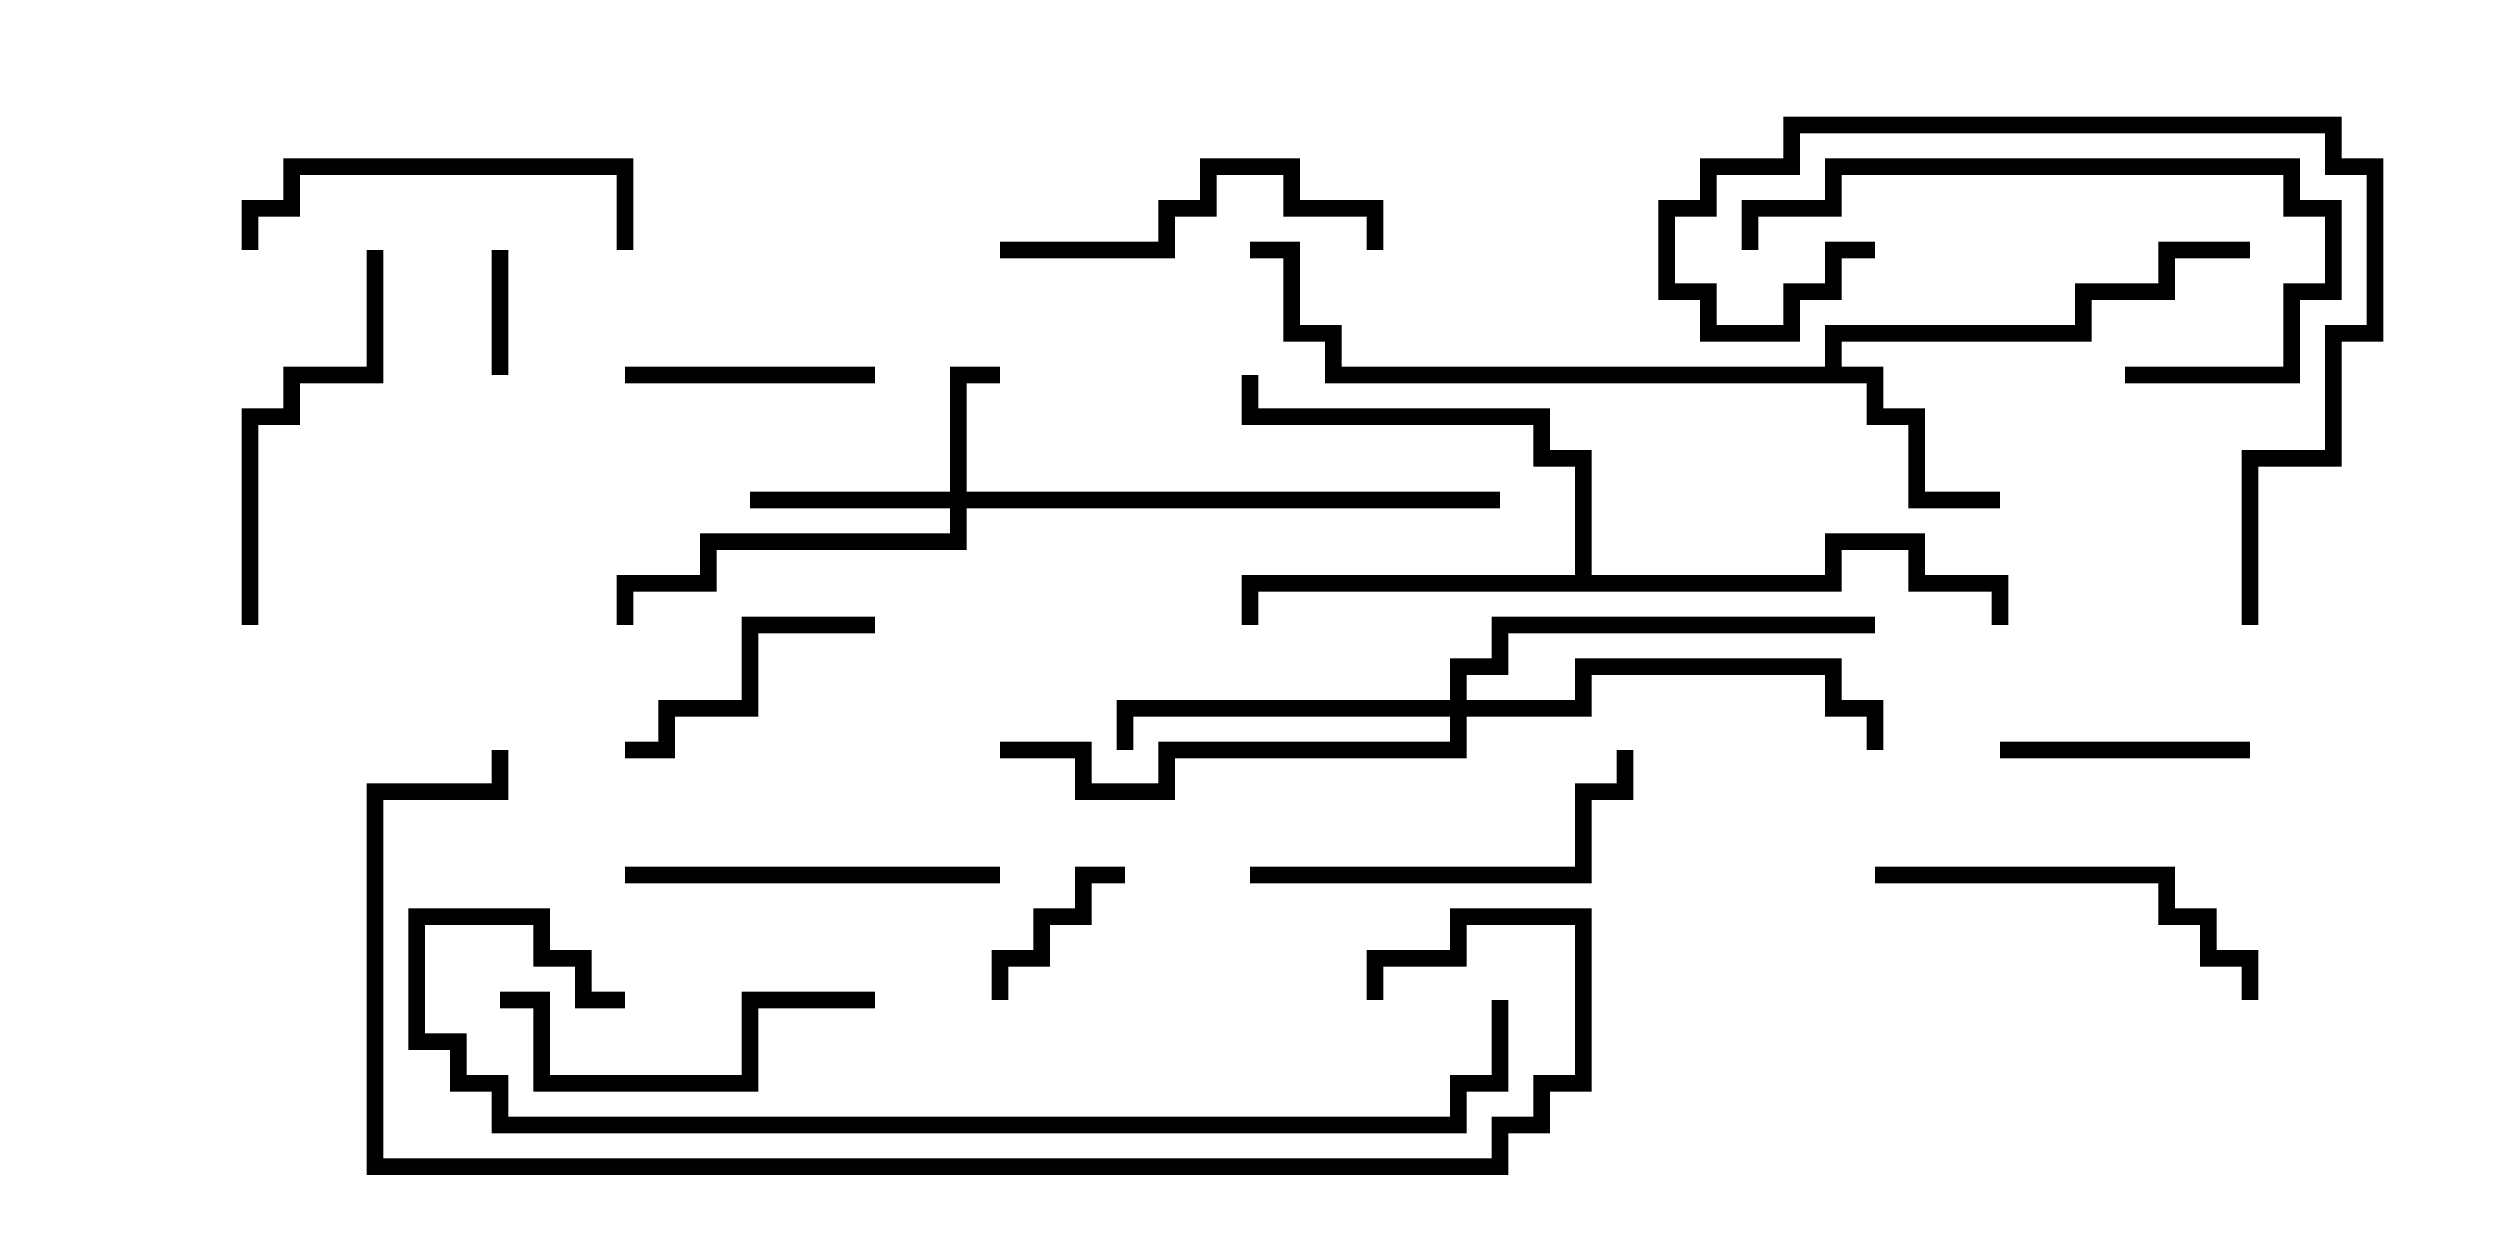 <svg version="1.1" width="30" height="15" xmlns="http://www.w3.org/2000/svg"><path d="M21.9,4.4L21.9,3.9L24.9,3.9L24.9,3.4L25.9,3.4L25.9,2.9L27,2.9L27,3.1L26.1,3.1L26.1,3.6L25.1,3.6L25.1,4.1L22.1,4.1L22.1,4.4L22.6,4.4L22.6,4.9L23.1,4.9L23.1,5.9L24,5.9L24,6.1L22.9,6.1L22.9,5.1L22.4,5.1L22.4,4.6L15.9,4.6L15.9,4.1L15.4,4.1L15.4,3.1L15,3.1L15,2.9L15.6,2.9L15.6,3.9L16.1,3.9L16.1,4.4z" stroke="none"/><path d="M18.9,6.9L18.9,5.6L18.4,5.6L18.4,5.1L14.9,5.1L14.9,4.5L15.1,4.5L15.1,4.9L18.6,4.9L18.6,5.4L19.1,5.4L19.1,6.9L21.9,6.9L21.9,6.4L23.1,6.4L23.1,6.9L24.1,6.9L24.1,7.5L23.9,7.5L23.9,7.1L22.9,7.1L22.9,6.6L22.1,6.6L22.1,7.1L15.1,7.1L15.1,7.5L14.9,7.5L14.9,6.9z" stroke="none"/><path d="M11.4,5.9L11.4,4.4L12,4.4L12,4.6L11.6,4.6L11.6,5.9L18,5.9L18,6.1L11.6,6.1L11.6,6.6L8.6,6.6L8.6,7.1L7.6,7.1L7.6,7.5L7.4,7.5L7.4,6.9L8.4,6.9L8.4,6.4L11.4,6.4L11.4,6.1L9,6.1L9,5.9z" stroke="none"/><path d="M17.4,8.4L17.4,7.9L17.9,7.9L17.9,7.4L22.5,7.4L22.5,7.6L18.1,7.6L18.1,8.1L17.6,8.1L17.6,8.4L18.9,8.4L18.9,7.9L22.1,7.9L22.1,8.4L22.6,8.4L22.6,9L22.4,9L22.4,8.6L21.9,8.6L21.9,8.1L19.1,8.1L19.1,8.6L17.6,8.6L17.6,9.1L14.1,9.1L14.1,9.6L12.9,9.6L12.9,9.1L12,9.1L12,8.9L13.1,8.9L13.1,9.4L13.9,9.4L13.9,8.9L17.4,8.9L17.4,8.6L13.6,8.6L13.6,9L13.4,9L13.4,8.4z" stroke="none"/><path d="M6.1,4.5L5.9,4.5L5.9,3L6.1,3z" stroke="none"/><path d="M12.1,12L11.9,12L11.9,11.4L12.4,11.4L12.4,10.9L12.9,10.9L12.9,10.4L13.5,10.4L13.5,10.6L13.1,10.6L13.1,11.1L12.6,11.1L12.6,11.6L12.1,11.6z" stroke="none"/><path d="M7.5,4.6L7.5,4.4L10.5,4.4L10.5,4.6z" stroke="none"/><path d="M24,9.1L24,8.9L27,8.9L27,9.1z" stroke="none"/><path d="M7.5,9.1L7.5,8.9L7.9,8.9L7.9,8.4L8.9,8.4L8.9,7.4L10.5,7.4L10.5,7.6L9.1,7.6L9.1,8.6L8.1,8.6L8.1,9.1z" stroke="none"/><path d="M12,3.1L12,2.9L13.9,2.9L13.9,2.4L14.4,2.4L14.4,1.9L15.6,1.9L15.6,2.4L16.6,2.4L16.6,3L16.4,3L16.4,2.6L15.4,2.6L15.4,2.1L14.6,2.1L14.6,2.6L14.1,2.6L14.1,3.1z" stroke="none"/><path d="M3.1,3L2.9,3L2.9,2.4L3.4,2.4L3.4,1.9L7.6,1.9L7.6,3L7.4,3L7.4,2.1L3.6,2.1L3.6,2.6L3.1,2.6z" stroke="none"/><path d="M7.5,10.6L7.5,10.4L12,10.4L12,10.6z" stroke="none"/><path d="M6,12.1L6,11.9L6.6,11.9L6.6,12.9L8.9,12.9L8.9,11.9L10.5,11.9L10.5,12.1L9.1,12.1L9.1,13.1L6.4,13.1L6.4,12.1z" stroke="none"/><path d="M15,10.6L15,10.4L18.9,10.4L18.9,9.4L19.4,9.4L19.4,9L19.6,9L19.6,9.6L19.1,9.6L19.1,10.6z" stroke="none"/><path d="M4.4,3L4.6,3L4.6,4.6L3.6,4.6L3.6,5.1L3.1,5.1L3.1,7.5L2.9,7.5L2.9,4.9L3.4,4.9L3.4,4.4L4.4,4.4z" stroke="none"/><path d="M25.5,4.6L25.5,4.4L27.4,4.4L27.4,3.4L27.9,3.4L27.9,2.6L27.4,2.6L27.4,2.1L22.1,2.1L22.1,2.6L21.1,2.6L21.1,3L20.9,3L20.9,2.4L21.9,2.4L21.9,1.9L27.6,1.9L27.6,2.4L28.1,2.4L28.1,3.6L27.6,3.6L27.6,4.6z" stroke="none"/><path d="M22.5,10.6L22.5,10.4L26.1,10.4L26.1,10.9L26.6,10.9L26.6,11.4L27.1,11.4L27.1,12L26.9,12L26.9,11.6L26.4,11.6L26.4,11.1L25.9,11.1L25.9,10.6z" stroke="none"/><path d="M27.1,7.5L26.9,7.5L26.9,5.4L27.9,5.4L27.9,3.9L28.4,3.9L28.4,2.1L27.9,2.1L27.9,1.6L21.6,1.6L21.6,2.1L20.6,2.1L20.6,2.6L20.1,2.6L20.1,3.4L20.6,3.4L20.6,3.9L21.4,3.9L21.4,3.4L21.9,3.4L21.9,2.9L22.5,2.9L22.5,3.1L22.1,3.1L22.1,3.6L21.6,3.6L21.6,4.1L20.4,4.1L20.4,3.6L19.9,3.6L19.9,2.4L20.4,2.4L20.4,1.9L21.4,1.9L21.4,1.4L28.1,1.4L28.1,1.9L28.6,1.9L28.6,4.1L28.1,4.1L28.1,5.6L27.1,5.6z" stroke="none"/><path d="M7.5,11.9L7.5,12.1L6.9,12.1L6.9,11.6L6.4,11.6L6.4,11.1L5.1,11.1L5.1,12.4L5.6,12.4L5.6,12.9L6.1,12.9L6.1,13.4L17.4,13.4L17.4,12.9L17.9,12.9L17.9,12L18.1,12L18.1,13.1L17.6,13.1L17.6,13.6L5.9,13.6L5.9,13.1L5.4,13.1L5.4,12.6L4.9,12.6L4.9,10.9L6.6,10.9L6.6,11.4L7.1,11.4L7.1,11.9z" stroke="none"/><path d="M16.6,12L16.4,12L16.4,11.4L17.4,11.4L17.4,10.9L19.1,10.9L19.1,13.1L18.6,13.1L18.6,13.6L18.1,13.6L18.1,14.1L4.4,14.1L4.4,9.4L5.9,9.4L5.9,9L6.1,9L6.1,9.6L4.6,9.6L4.6,13.9L17.9,13.9L17.9,13.4L18.4,13.4L18.4,12.9L18.9,12.9L18.9,11.1L17.6,11.1L17.6,11.6L16.6,11.6z" stroke="none"/></svg>